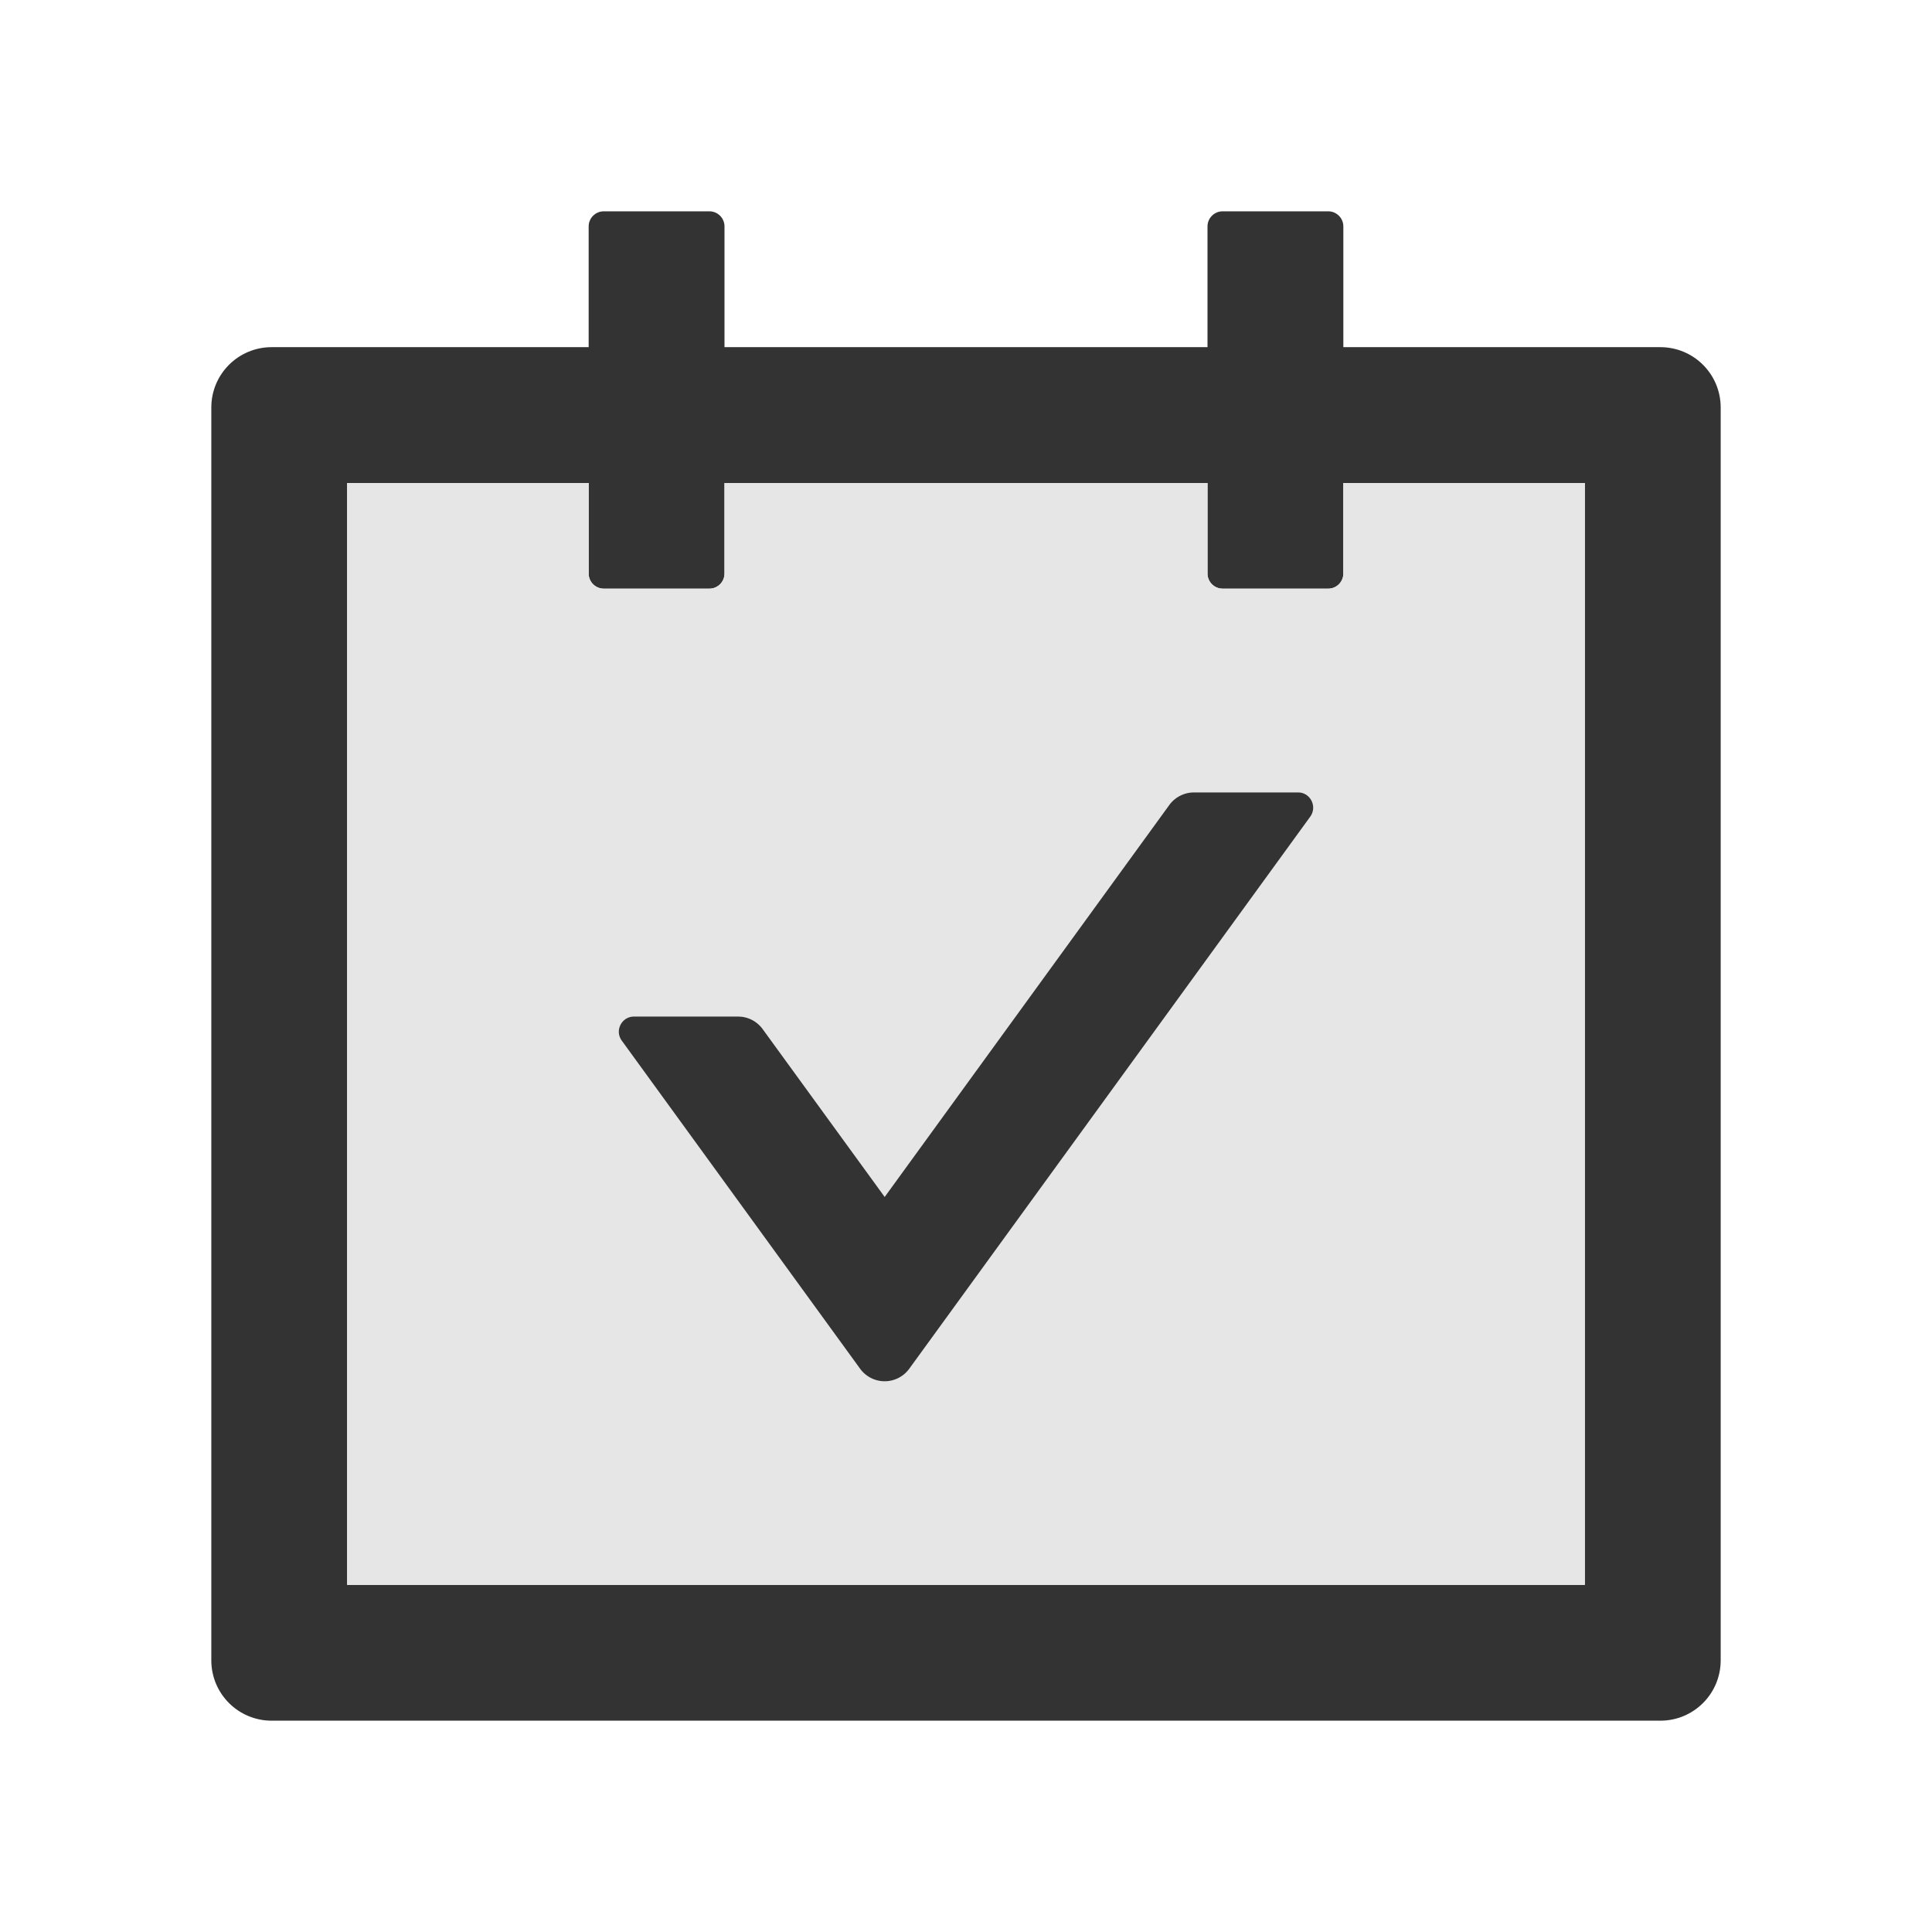 <?xml version="1.0" standalone="no"?>
<svg viewBox="0 0 1024 1024" xmlns="http://www.w3.org/2000/svg"><path fill="#333" d="M880 184H712v-64c0-4.4-3.6-8-8-8h-56c-4.4 0-8 3.6-8 8v64H384v-64c0-4.4-3.6-8-8-8h-56c-4.4 0-8 3.6-8 8v64H144c-17.7 0-32 14.3-32 32v664c0 17.7 14.3 32 32 32h736c17.7 0 32-14.3 32-32V216c0-17.7-14.3-32-32-32zm-40 656H184V256h128v48c0 4.4 3.6 8 8 8h56c4.4 0 8-3.6 8-8v-48h256v48c0 4.4 3.6 8 8 8h56c4.4 0 8-3.6 8-8v-48h128v584z"></path><path fill="#E6E6E6" d="M712 304c0 4.4-3.6 8-8 8h-56c-4.4 0-8-3.6-8-8v-48H384v48c0 4.4-3.6 8-8 8h-56c-4.4 0-8-3.6-8-8v-48H184v584h656V256H712v48zm-17.5 128.8L481.9 725.5a16.1 16.1 0 0 1-26 0l-126.4-174c-3.8-5.3 0-12.7 6.5-12.7h55.2c5.2 0 10 2.5 13 6.6l64.7 89 150.9-207.8c3-4.1 7.9-6.6 13-6.6H688c6.5 0 10.3 7.4 6.5 12.8z"></path><path fill="#333" d="M688 420h-55.2c-5.1 0-10 2.5-13 6.6L468.9 634.4l-64.7-89c-3-4.1-7.8-6.6-13-6.6H336c-6.5 0-10.3 7.4-6.5 12.7l126.4 174a16.1 16.1 0 0 0 26 0l212.6-292.7c3.8-5.4 0-12.8-6.5-12.8z"></path></svg>